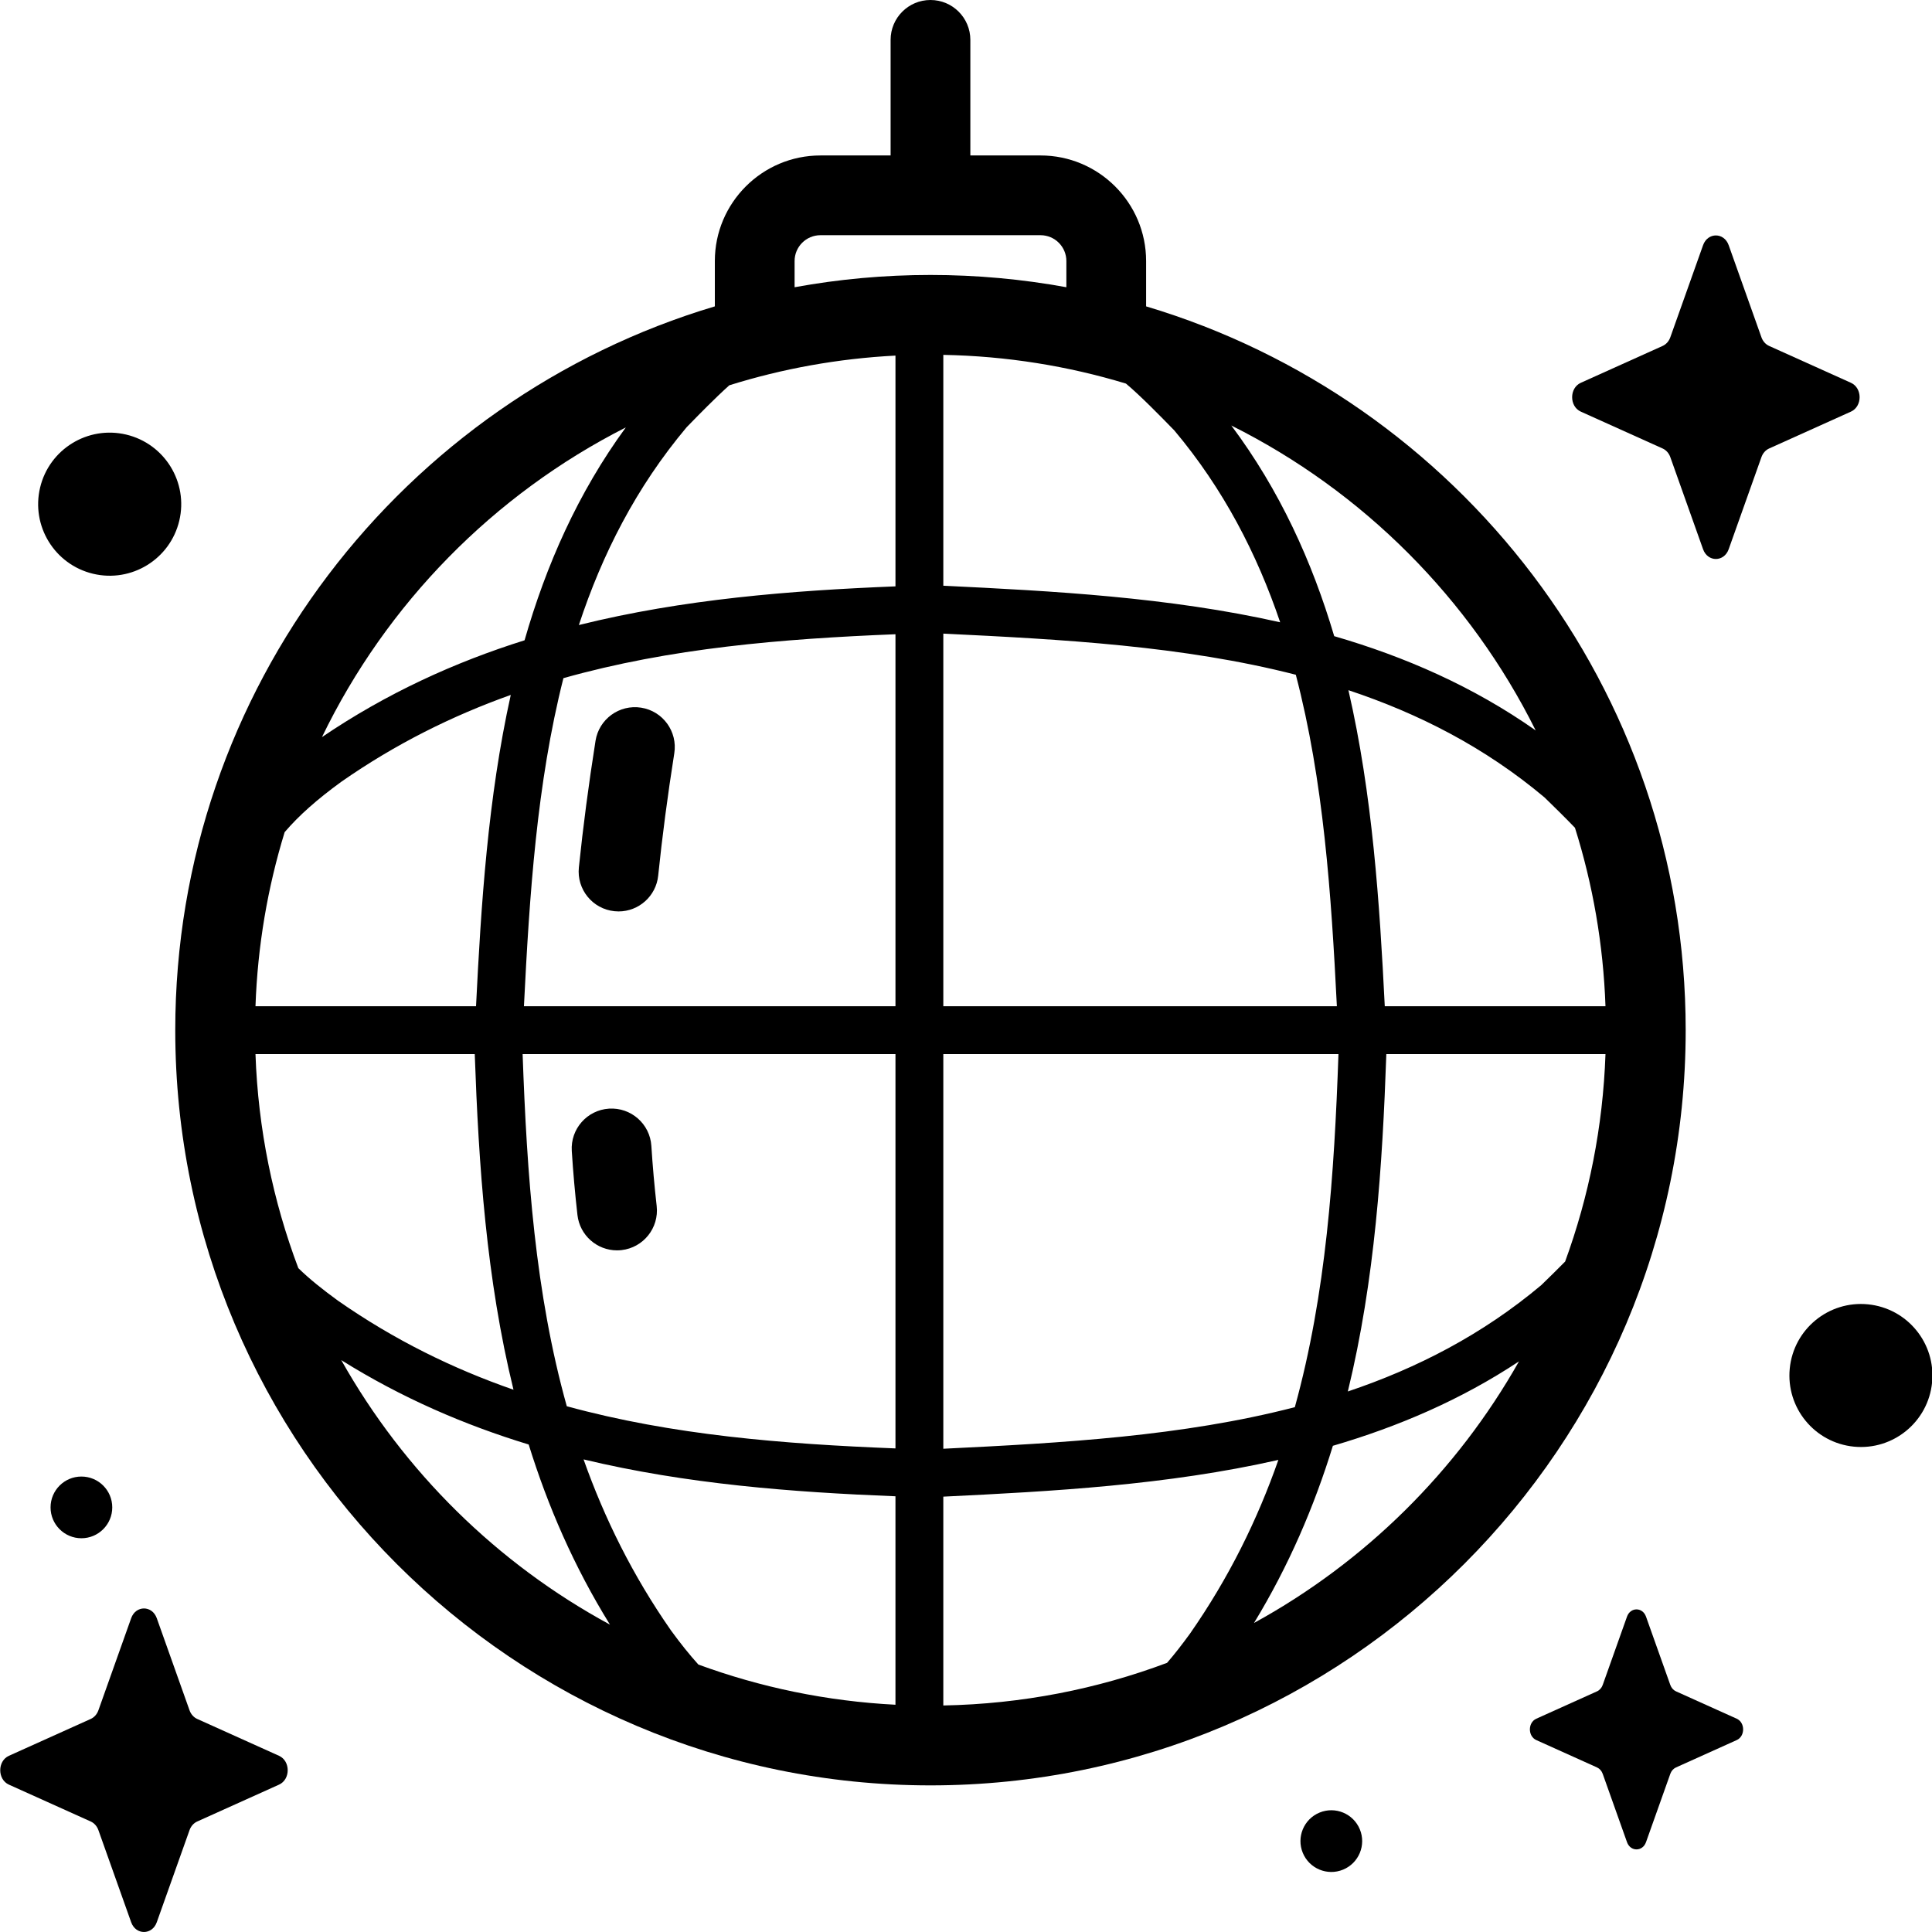 <svg id="Capa_1" enable-background="new 0 0 512 512" height="512" viewBox="0 0 512 512" width="512" xmlns="http://www.w3.org/2000/svg"><g fill="rgb(0,0,0)"><g><path d="m242.361 273.608 1.364.019v-2.96l-1.475.011c.037.973.074 1.954.111 2.93z"/><path d="m41.548 428.842 8.68 24.405c.372 1.045 1.107 1.873 2.036 2.291l21.683 9.769c3.063 1.38 3.063 6.261 0 7.641l-21.683 9.769c-.928.418-1.664 1.246-2.036 2.291l-8.68 24.405c-1.226 3.448-5.563 3.448-6.789 0l-8.68-24.405c-.372-1.045-1.107-1.873-2.036-2.291l-21.683-9.769c-3.063-1.38-3.063-6.261 0-7.641l21.683-9.769c.928-.418 1.664-1.246 2.036-2.291l8.68-24.405c1.226-3.448 5.563-3.448 6.789 0z"/><path d="m458.119 64.98 8.68 24.405c.372 1.045 1.107 1.873 2.036 2.291l21.683 9.769c3.063 1.38 3.063 6.261 0 7.641l-21.683 9.769c-.928.418-1.664 1.246-2.036 2.291l-8.68 24.405c-1.226 3.448-5.563 3.448-6.789 0l-8.68-24.405c-.372-1.045-1.107-1.873-2.036-2.291l-21.683-9.769c-3.063-1.38-3.063-6.261 0-7.641l21.683-9.769c.928-.418 1.664-1.246 2.036-2.291l8.68-24.405c1.226-3.448 5.562-3.448 6.789 0z"/><path d="m436.21 428.423 6.438 18.103c.276.775.821 1.389 1.51 1.7l16.084 7.247c2.272 1.024 2.272 4.644 0 5.668l-16.084 7.246c-.689.31-1.234.924-1.51 1.7l-6.438 18.103c-.91 2.558-4.126 2.558-5.036 0l-6.438-18.103c-.276-.775-.821-1.389-1.51-1.7l-16.084-7.246c-2.272-1.024-2.272-4.644 0-5.668l16.084-7.247c.689-.31 1.234-.925 1.51-1.7l6.438-18.103c.909-2.558 4.126-2.558 5.036 0z"/><ellipse cx="492.984" cy="364.285" rx="18.952" ry="18.952" transform="matrix(.099 -.995 .995 .099 81.894 818.974)"/><ellipse cx="29.03" cy="133.571" rx="18.952" ry="18.952" transform="matrix(.232 -.973 .973 .232 -107.632 130.872)"/><circle cx="21.574" cy="399.475" r="8.175"/><ellipse cx="352.616" cy="487.965" rx="8.175" ry="8.175" transform="matrix(.924 -.383 .383 .924 -159.895 172.085)"/></g><g><path d="m303.731 81.192v-12.015c0-15.427-12.551-27.979-27.979-27.979h-18.599v-30.632c0-5.836-4.73-10.566-10.566-10.566s-10.566 4.731-10.566 10.566v30.633h-18.6c-15.428 0-27.979 12.551-27.979 27.979v12.015c-82.6 24.652-142.995 101.306-142.995 191.813 0 110.357 89.782 200.139 200.139 200.139s200.139-89.782 200.139-200.139c.001-90.507-60.394-167.161-142.994-191.814zm105.866 258.263c-.47.458-.858.836-1.14 1.114-15.601 13.106-32.916 22.017-51.269 28.188 7.193-29.541 9.176-59.876 10.204-89.412h58.078c-.674 19.246-4.388 37.732-10.698 54.982-2.116 2.146-4.102 4.082-5.175 5.128zm-100.313 101.216c-18.516 6.947-38.476 10.908-59.297 11.298v-55.342c28.782-1.397 59.384-3.056 88.796-9.736-5.547 15.838-13.094 31.233-23.436 46.057-2.073 2.849-4.068 5.424-6.063 7.723zm-124.204.453c-2.36-2.612-4.755-5.596-7.253-9.028-10.185-14.6-17.652-29.754-23.175-45.339 27.306 6.55 55.276 8.691 82.655 9.774v55.243c-18.258-.937-35.803-4.622-52.227-10.65zm-106.018-105.053c-6.703-17.747-10.661-36.827-11.357-56.725h58.108c1.041 29.396 3.067 59.568 10.267 88.946-15.992-5.561-31.535-13.148-46.496-23.586-4.07-2.962-7.595-5.768-10.522-8.635zm11.375-128.887c14.469-10.094 29.483-17.514 44.921-23.022-6.063 27.315-7.868 55.616-9.205 82.504h-58.448c.56-15.995 3.222-31.463 7.728-46.133 3.735-4.385 8.601-8.689 15.004-13.349zm92.642-95.102c1.859-1.908 6.518-6.689 10.199-9.977 14.02-4.383 28.776-7.084 44.03-7.867v61.155c-27.81 1.122-56.216 3.364-83.904 10.247 6.183-18.777 15.181-36.491 28.56-52.417.277-.282.656-.67 1.115-1.141zm115.302-10.433c3.799 3.163 9.588 9.103 11.715 11.286.458.47.836.858 1.114 1.14 13.004 15.48 21.882 32.646 28.047 50.839-29.586-6.674-60.364-8.292-89.27-9.693v-61.178c16.793.314 33.026 2.953 48.394 7.606zm112.069 110.788c1.368 1.333 4.215 4.108 6.93 6.929 4.726 15.016 7.514 30.881 8.089 47.3h-58.49c-1.369-27.325-3.254-56.082-9.634-83.758 18.609 6.179 36.167 15.142 51.964 28.414.282.278.67.657 1.141 1.115zm-56.165 54.229h-104.298v-98.75c31.518 1.529 63.548 3.246 93.416 10.9 7.357 28.08 9.389 58.106 10.882 87.85zm-116.977-98.586v98.586h-98.461c1.466-29.403 3.408-59.104 10.464-86.946 28.291-7.981 57.851-10.425 87.997-11.64zm-98.808 111.265h98.808v104.499c-29.82-1.179-59.077-3.508-87.104-11.176-8.371-29.961-10.567-61.34-11.704-93.323zm111.487 104.588v-104.588h104.718c-1.121 32.062-3.256 63.526-11.561 93.57-29.768 7.716-61.705 9.489-93.157 11.018zm156.983-190.364c-16.54-11.631-34.609-19.528-53.39-24.979-5.848-19.735-14.437-38.66-27.269-55.825 34.874 17.422 63.298 45.894 80.659 80.804zm-196.395-124.392c0-3.775 3.071-6.846 6.846-6.846h58.331c3.775 0 6.846 3.071 6.846 6.846v6.942c-11.686-2.132-23.72-3.252-36.012-3.252s-24.326 1.121-36.012 3.252v-6.942zm-44.731 44.096c-12.69 17.369-21.122 36.496-26.829 56.409-18.465 5.801-36.495 13.998-53.691 25.656 17.107-35.377 45.522-64.302 80.52-82.065zm-75.404 247.173c15.992 10.003 32.651 17.181 49.665 22.365 5.075 16.336 12.002 32.34 21.538 47.729-29.839-16.154-54.589-40.543-71.203-70.094zm241.883 69.66c9.227-15.155 15.956-30.896 20.905-46.955 17.257-5.052 33.912-12.164 49.318-22.371-16.464 29.139-40.851 53.233-70.223 69.326z"/><path d="m163.516 331.359c-5.303 0-9.874-3.982-10.486-9.376-.638-5.617-1.143-11.326-1.502-16.968-.37-5.824 4.05-10.845 9.874-11.216 5.825-.359 10.846 4.05 11.216 9.874.337 5.296.812 10.655 1.41 15.928.658 5.798-3.509 11.032-9.307 11.69-.405.045-.807.068-1.205.068z"/><path d="m163.93 241.538c-.362 0-.727-.018-1.096-.057-5.805-.598-10.026-5.789-9.428-11.593 1.107-10.746 2.592-22.039 4.414-33.564.911-5.763 6.323-9.693 12.087-8.787 5.764.911 9.698 6.323 8.787 12.087-1.763 11.151-3.198 22.061-4.267 32.43-.56 5.437-5.148 9.484-10.497 9.484z"/></g></g></svg>